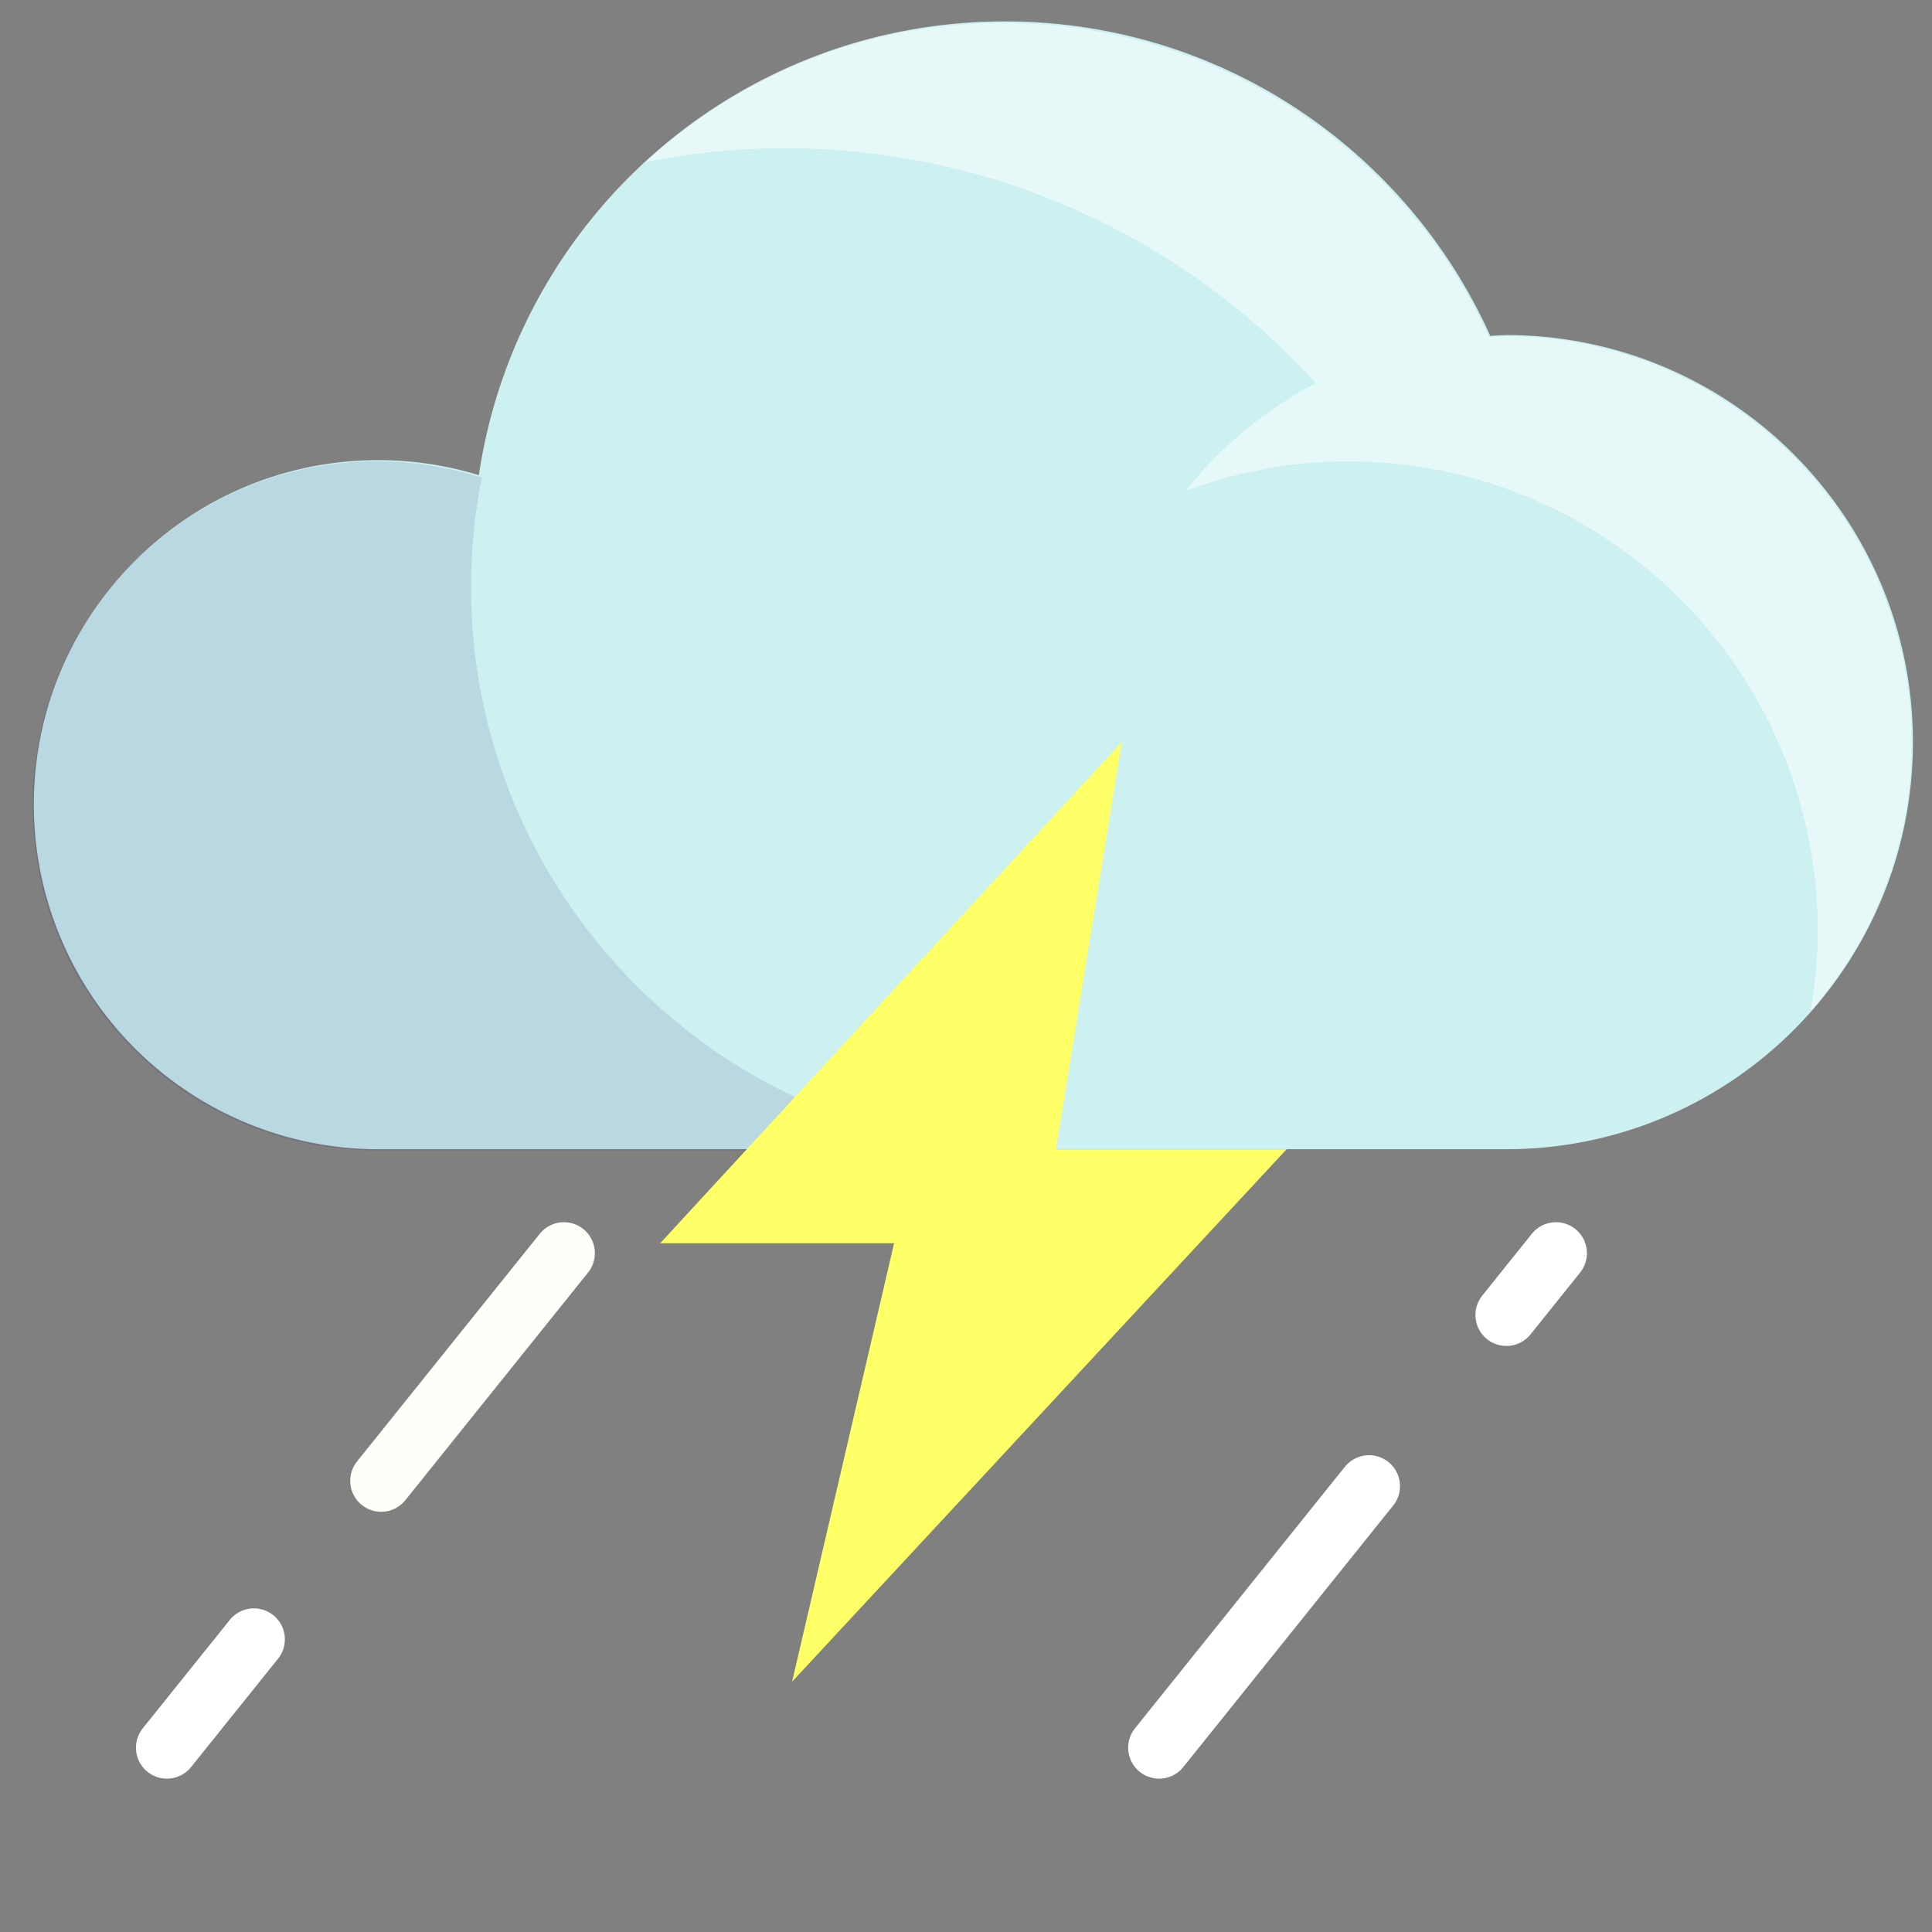 <svg xmlns="http://www.w3.org/2000/svg" width="512" height="512" viewBox="0 0 135.467 135.467" xmlns:v="https://vecta.io/nano"><rect x="0" y="0" width="135.467" height="135.467" fill="#808080" stroke="none"/><defs><clipPath id="A"><path d="M1544 1465.96h32v-22h-32z"/></clipPath><clipPath id="B"><path d="M1563.57 1479.96H1604v-31.56h-40.43z"/></clipPath></defs><path d="M105.586 23.495l-1.093.054C98.651 10.56 85.625 1.501 70.458 1.501c-18.739 0-34.205 13.818-36.883 31.816-2.231-.681-4.594-1.052-7.043-1.052-13.344 0-24.16 10.818-24.16 24.156a24.168 24.168 0 0 0 24.16 24.16h78.797.257c15.763 0 28.544-12.773 28.544-28.542s-12.781-28.546-28.544-28.546" fill="#cdf0f0"/><g transform="matrix(2.196 0 0 -2.196 -3388.339 3251.601)"><g clip-path="url(#A)" opacity=".1"><path d="M1558 1461.96c0 1.192.121 2.356.342 3.483l-.16.047a10.96 10.96 0 0 1-3.18.472c-6.076 0-11.002-4.926-11.002-11s4.926-11.002 11.002-11.002H1576c-9.941 0-18 8.059-18 18" fill="#000064"/></g><g clip-path="url(#B)" opacity=".5"><path d="M1604 1456.96c0 7.18-5.82 13-13 13-.168 0-.331-.022-.498-.029-2.243 4.987-6.815 8.691-12.333 9.733-.389.069-.778.136-1.175.18l-.254.028a18.18 18.18 0 0 1-1.74.088 18 18 0 0 1-3.172-.288c-3.151-.597-5.984-2.072-8.259-4.151 1.435.281 2.913.439 4.431.439 6.727 0 12.77-2.896 16.973-7.5-1.615-.851-3.036-2.021-4.161-3.441 1.619.598 3.362.941 5.188.941 8.284 0 15-6.716 15-15 0-.875-.091-1.728-.234-2.562 2.007 2.289 3.234 5.279 3.234 8.562" fill="#fff"/></g></g><path d="M78.657 52.035L46.293 87.172h16.398l-7.151 30.744 34.674-37.333h-16.18z" fill="#ff6"/><g fill="none" stroke-linecap="round" stroke-width="4.341" stroke-linejoin="round" stroke-miterlimit="10"><path d="M17.803 114.945l-6.1 7.599" stroke="#fff"/><path d="M39.54 87.869l-12.813 15.963" stroke="#fffffa"/><path d="M95.994 104.205l-14.72 18.339m27.827-34.675l-3.477 4.335" stroke="#fff"/></g></svg>